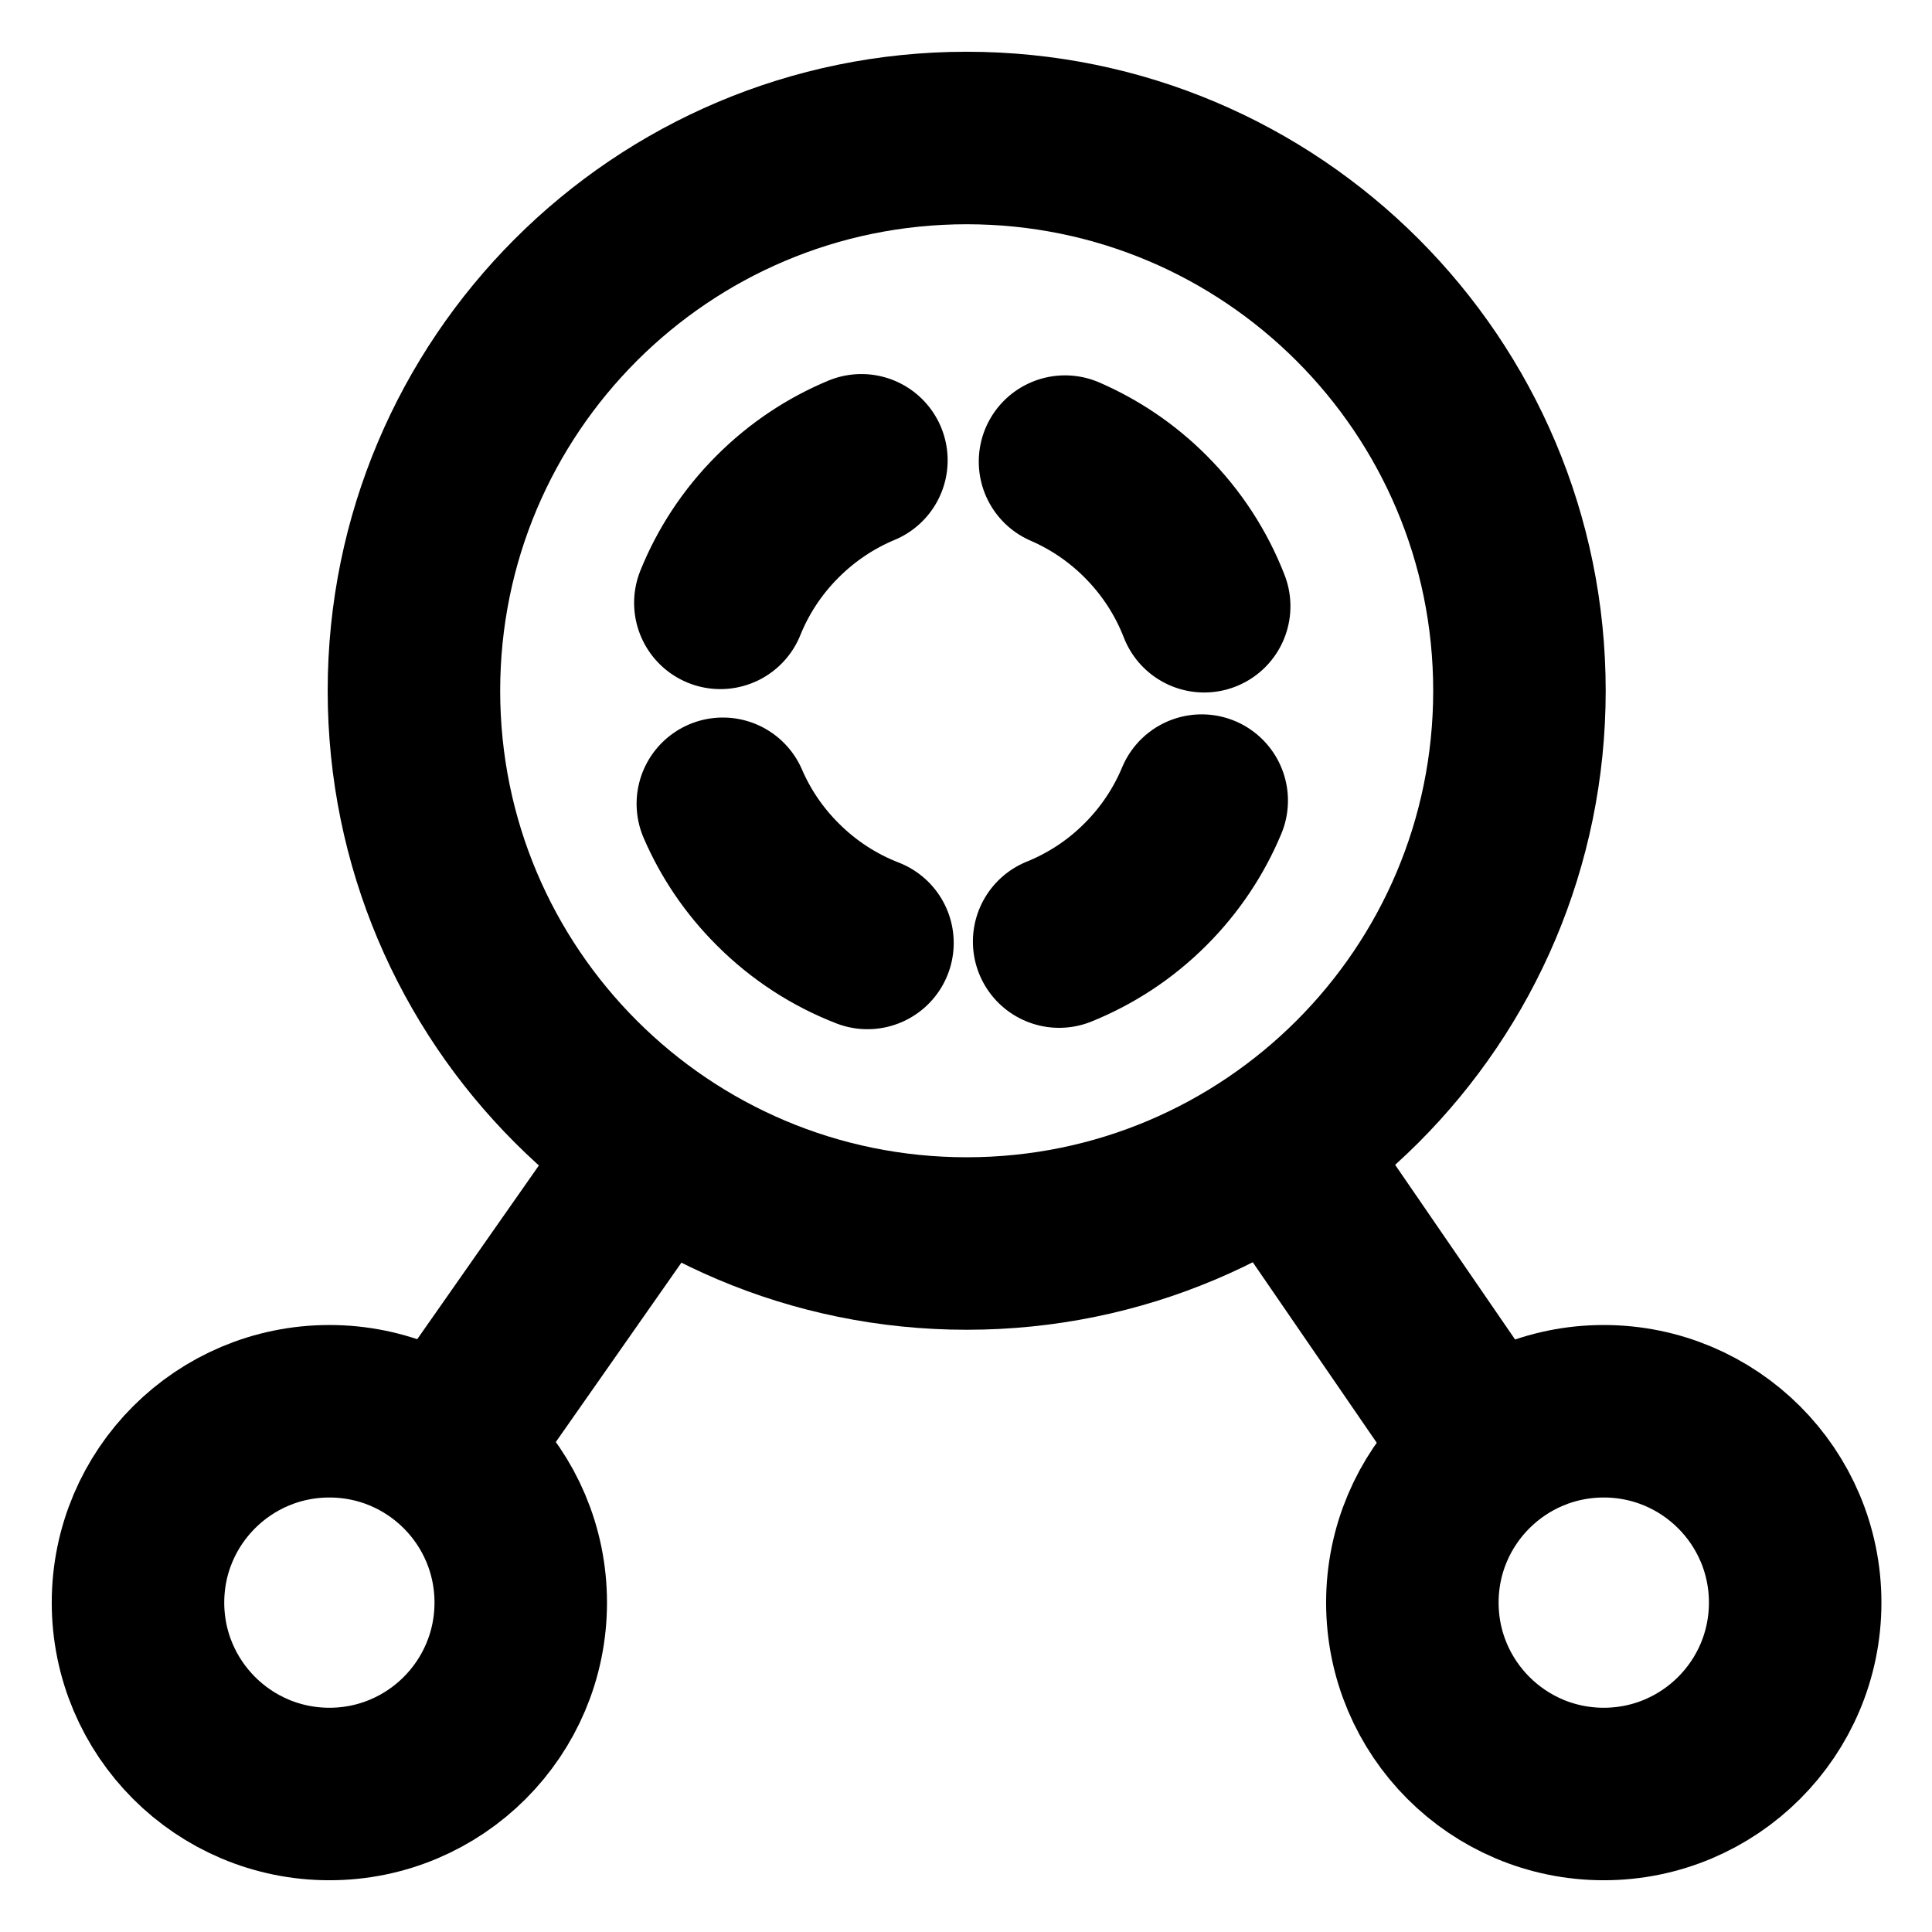 <svg width="28" height="28" viewBox="0 0 28 28" fill="none" xmlns="http://www.w3.org/2000/svg">
<path d="M21.549 21.026L18.524 16.621" stroke="black" stroke-width="2.5"/>
<path d="M9.515 16.635L6.45 21.012" stroke="black" stroke-width="2.5"/>
<path d="M20.469 23.226C20.469 24.758 21.711 26 23.243 26C24.775 26 26.017 24.758 26.017 23.226C26.017 21.694 24.775 20.453 23.243 20.453C21.711 20.453 20.469 21.694 20.469 23.226Z" stroke="black" stroke-width="2.5" stroke-linecap="round" stroke-linejoin="round"/>
<path d="M2 23.226C2 24.758 3.242 26 4.774 26C6.306 26 7.547 24.758 7.547 23.226C7.547 21.694 6.306 20.453 4.774 20.453C3.242 20.453 2 21.694 2 23.226Z" stroke="black" stroke-width="2.5" stroke-linecap="round" stroke-linejoin="round"/>
<path d="M5.999 10.011C5.999 14.435 9.585 18.022 14.01 18.022C18.434 18.022 22.021 14.435 22.021 10.011C22.021 5.587 18.434 2 14.01 2C9.585 2 5.999 5.587 5.999 10.011Z" stroke="black" stroke-width="2.5" stroke-miterlimit="10"/>
<path d="M15.435 6.69C15.859 6.874 16.256 7.138 16.602 7.485C16.985 7.868 17.268 8.312 17.452 8.786M12.572 13.666C12.098 13.482 11.653 13.199 11.271 12.816C10.924 12.47 10.659 12.073 10.476 11.649M17.416 11.603C17.232 12.044 16.961 12.457 16.602 12.816C16.233 13.186 15.805 13.462 15.35 13.646M10.44 8.737C10.624 8.281 10.901 7.854 11.271 7.485C11.63 7.126 12.043 6.855 12.484 6.671" stroke="black" stroke-width="2.5" stroke-linecap="round"/>
</svg>
